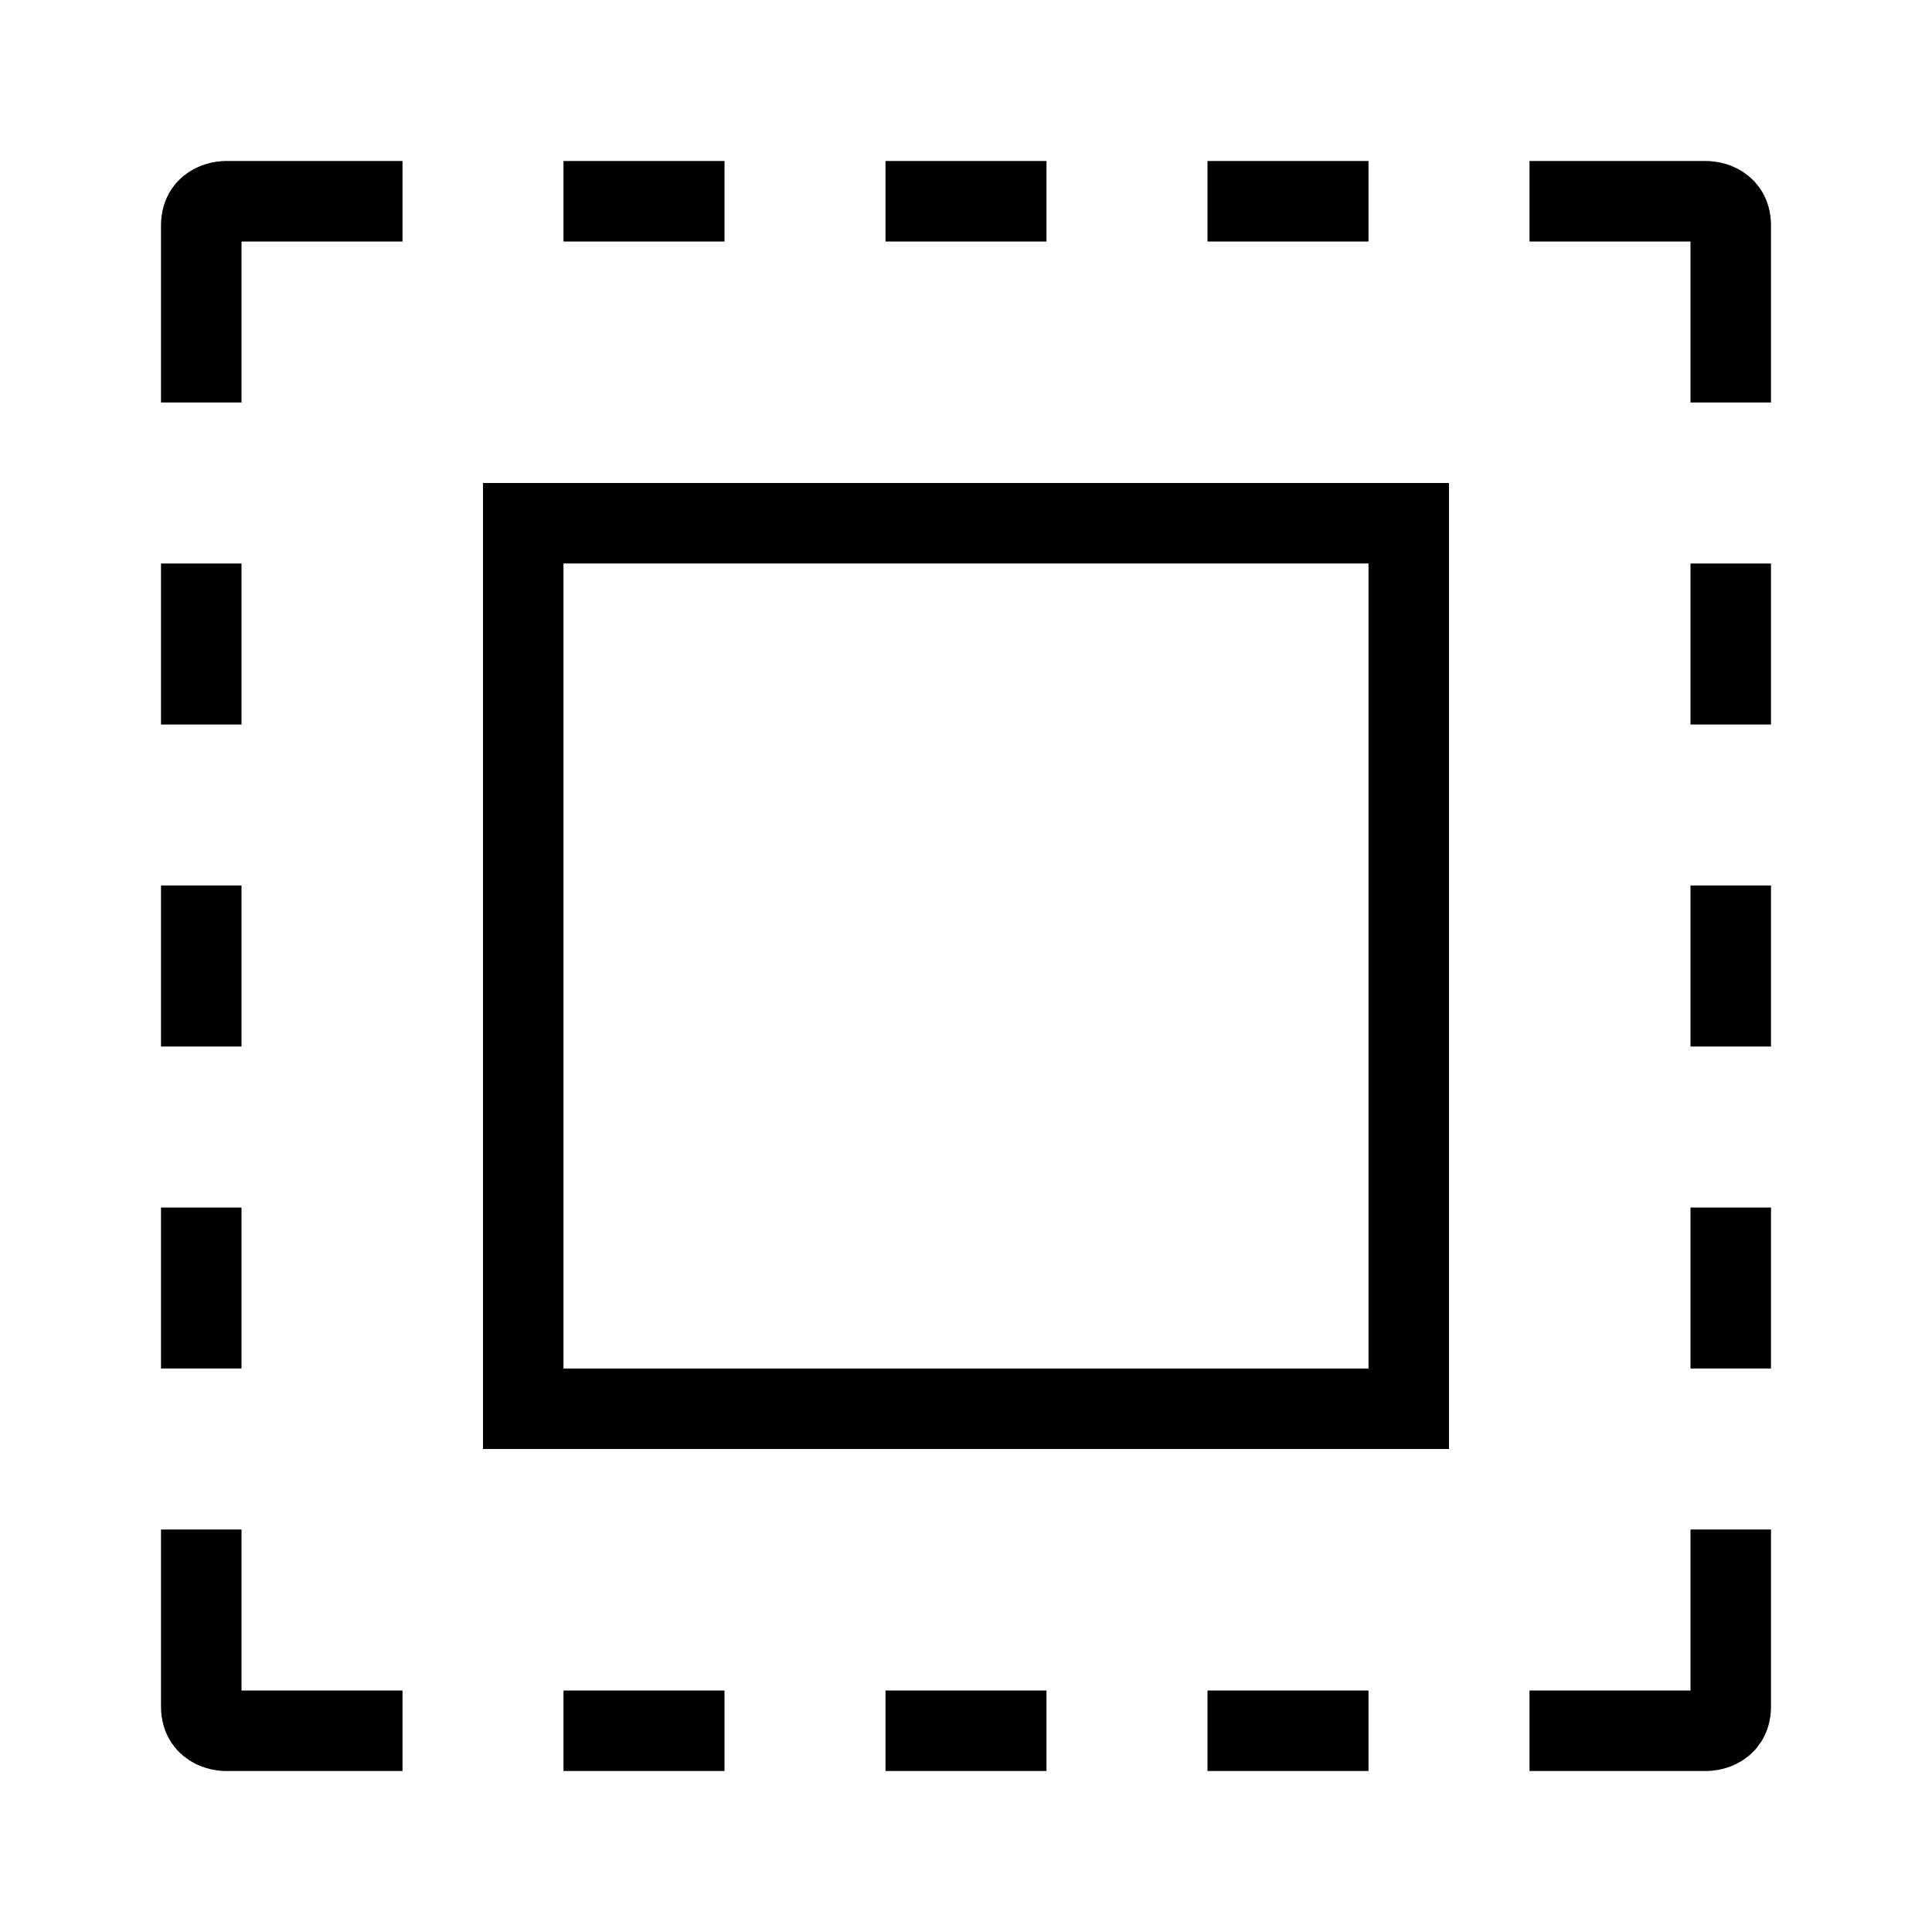<?xml version="1.0" encoding="UTF-8"?>
<svg width="24px" height="24px" viewBox="0 0 24 24" version="1.1" xmlns="http://www.w3.org/2000/svg" xmlns:xlink="http://www.w3.org/1999/xlink">
    <!-- Generator: sketchtool 48.1 (47250) - http://www.bohemiancoding.com/sketch -->
    <title>select-all-small</title>
    <desc>Created with sketchtool.</desc>
    <defs/>
    <g id="icons-published" stroke="none" stroke-width="1" fill="none" fill-rule="evenodd">
        <g id="briefing" transform="translate(-2948, -1562)"/>
        <g id="select-all-small" stroke="currentColor">
            <polygon id="Path" points="6.5 6.5 17.5 6.5 17.5 17.5 6.5 17.5"/>
            <path d="M7,2.5 L9,2.5 M11,2.5 L13,2.5 M15,2.5 L17,2.5 M5,2.5 L2.8,2.5 C2.8,2.5 2.5,2.5 2.5,2.8 L2.5,5 M19,2.5 L21.2,2.5 C21.2,2.5 21.5,2.5 21.5,2.8 L21.5,5 M7,21.5 L9,21.5 M11,21.5 L13,21.5 M15,21.5 L17,21.5 M5,21.5 L2.8,21.5 C2.8,21.5 2.5,21.5 2.5,21.2 L2.5,19 M19,21.5 L21.2,21.5 C21.2,21.5 21.5,21.5 21.5,21.2 L21.5,19 M2.5,17 L2.5,15 M2.5,13 L2.5,11 M2.5,9 L2.5,7 M21.5,17 L21.5,15 M21.5,13 L21.5,11 M21.5,9 L21.5,7" id="Shape"/>
        </g>
    </g>
</svg>